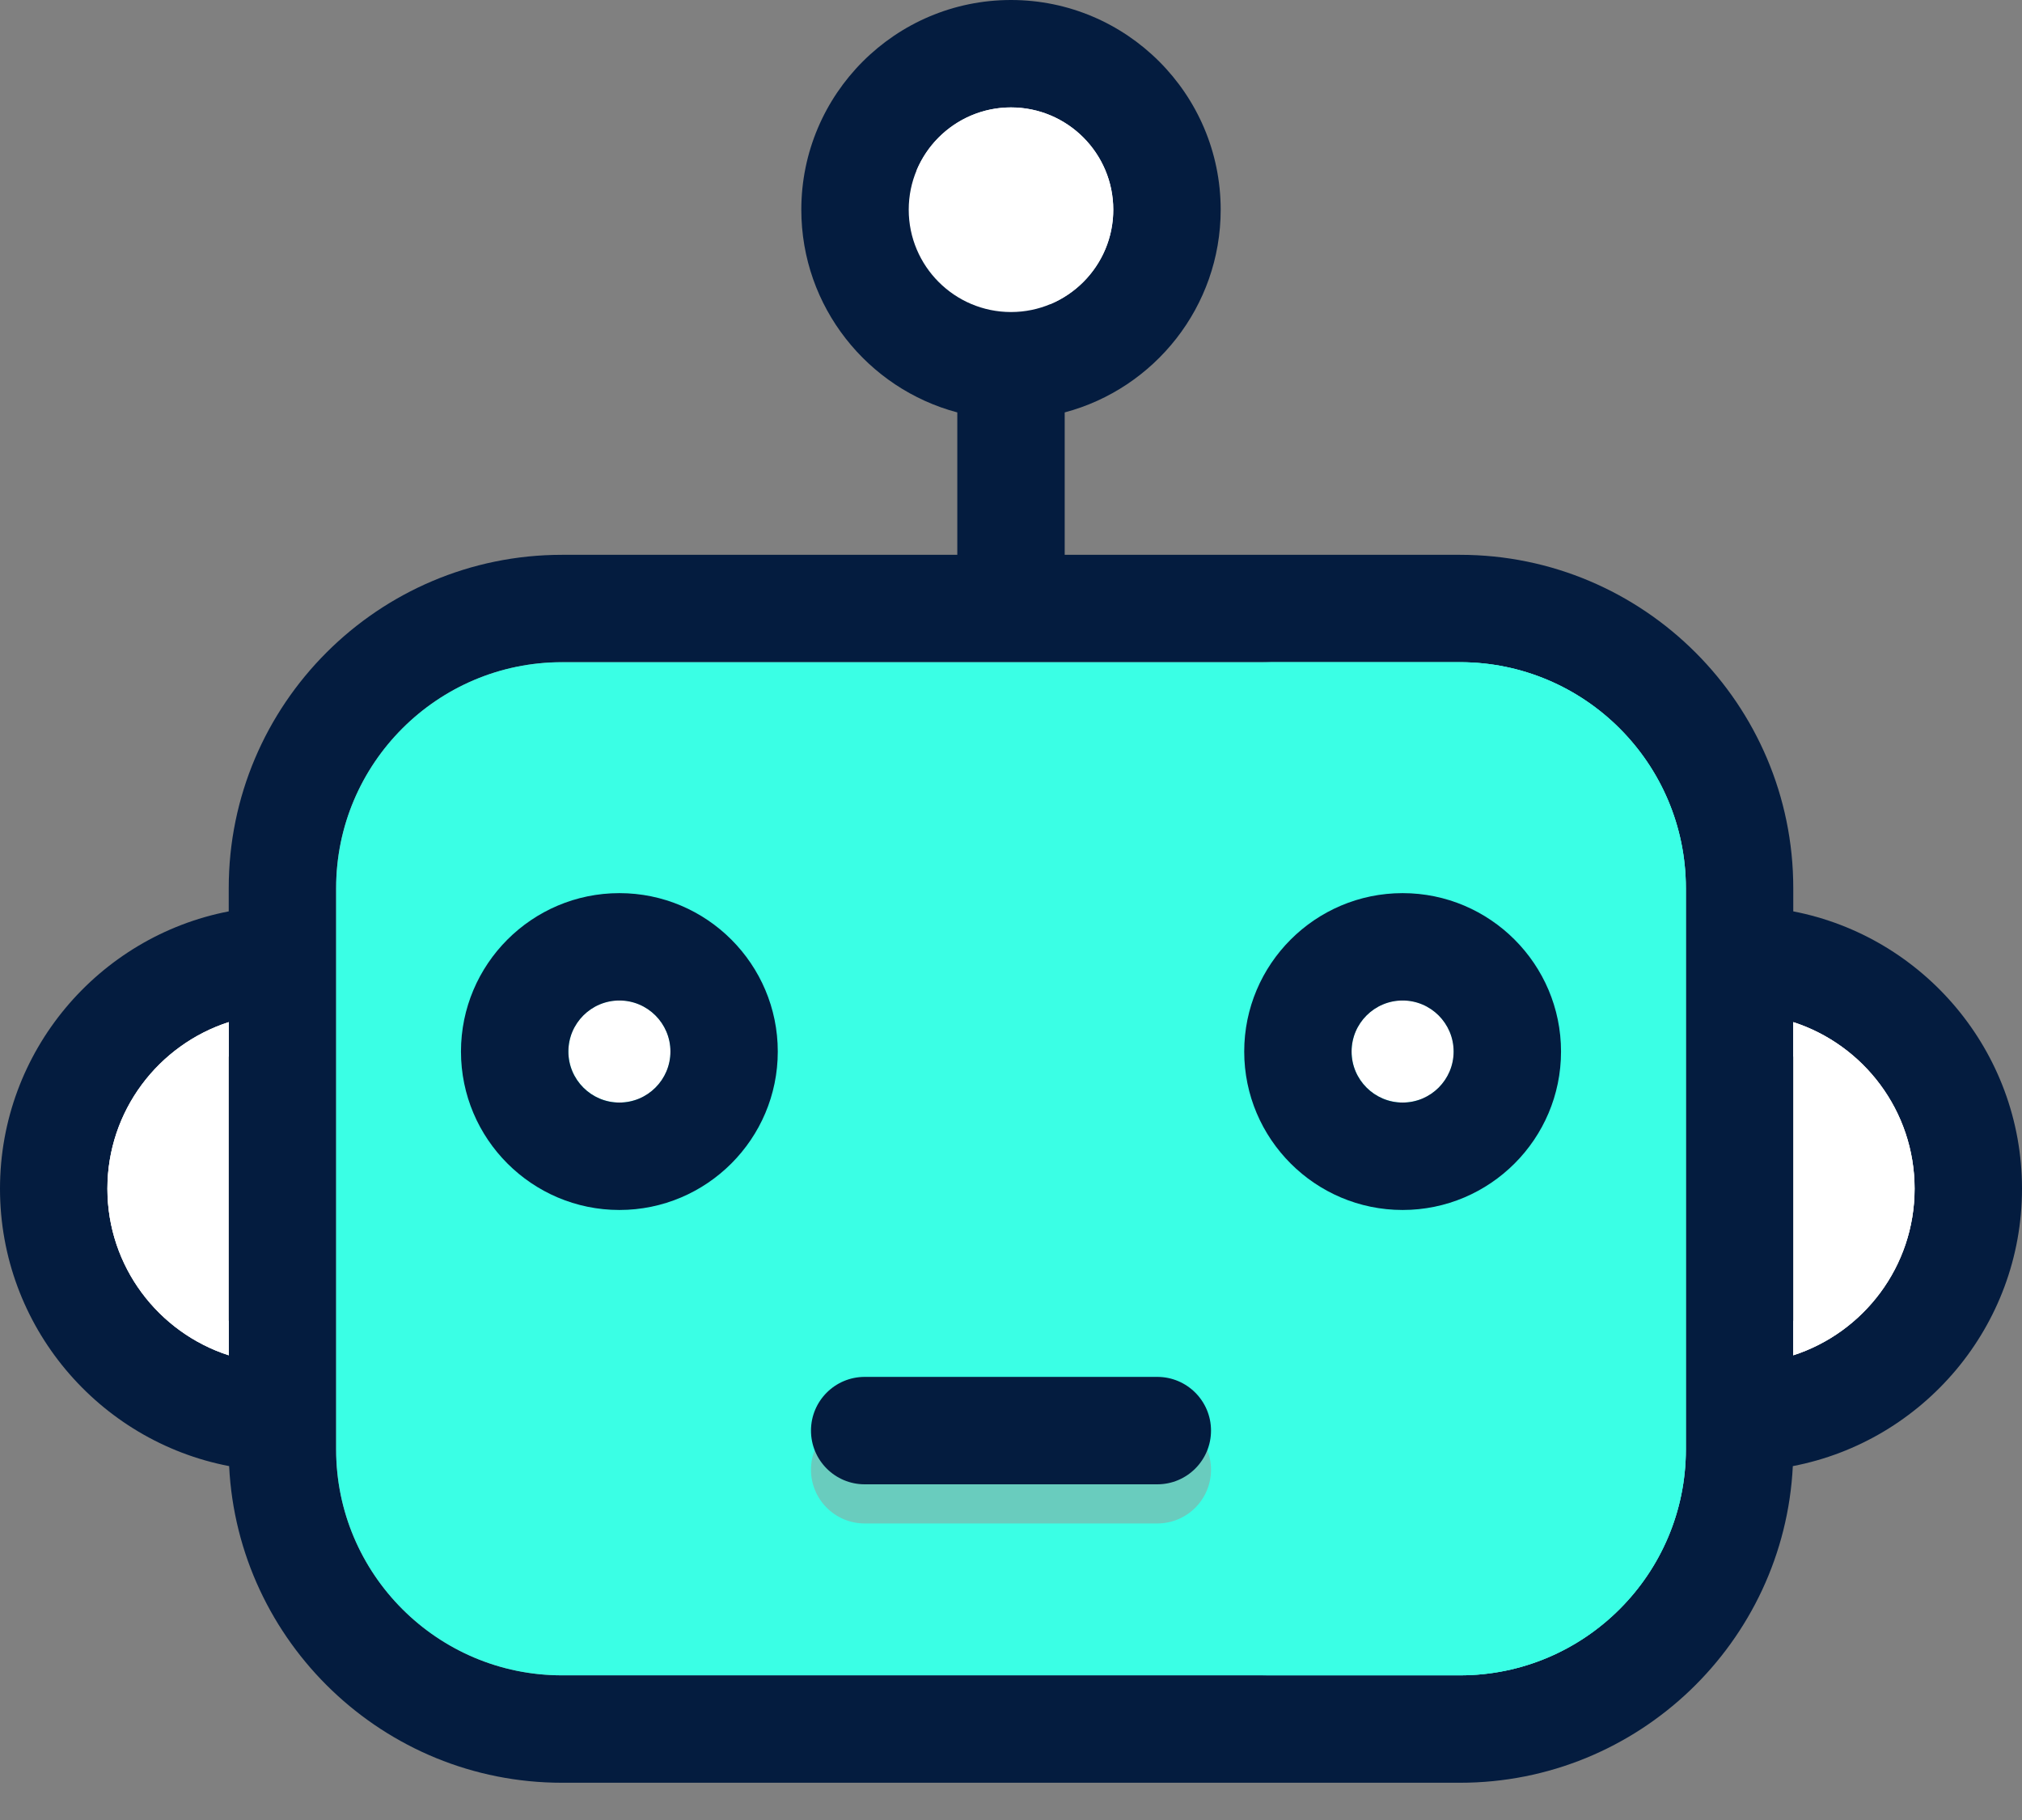 <svg width="50" height="45" viewBox="0 0 50 45" fill="none" xmlns="http://www.w3.org/2000/svg">
<rect x="0" y="0" width="50" height="45" fill="#808080" stroke="none"/>
<path d="M44.344 22.534V21.959C44.344 17.415 40.647 13.718 36.103 13.718H26.328V10.197C28.545 9.609 30.185 7.585 30.185 5.185C30.185 2.326 27.859 0 25 0C22.141 0 19.815 2.326 19.815 5.185C19.815 7.585 21.455 9.609 23.672 10.197V13.718H13.897C9.353 13.718 5.656 17.415 5.656 21.959V22.534C2.438 23.156 0 25.994 0 29.391C0 32.792 2.443 35.632 5.666 36.25C5.881 40.603 9.491 44.079 13.897 44.079H36.103C40.509 44.079 44.118 40.603 44.333 36.25C47.556 35.632 50 32.792 50 29.391C50 25.994 47.562 23.156 44.344 22.534ZM5.656 33.51C3.917 32.949 2.656 31.315 2.656 29.391C2.656 27.467 3.918 25.834 5.656 25.272V33.51ZM41.688 35.839C41.688 38.918 39.183 41.423 36.103 41.423H13.897C10.817 41.423 8.312 38.918 8.312 35.839V21.959C8.312 18.879 10.817 16.374 13.897 16.374H36.103C39.183 16.374 41.688 18.879 41.688 21.959V35.839ZM44.344 33.51V25.272C46.083 25.834 47.344 27.467 47.344 29.391C47.344 31.315 46.083 32.949 44.344 33.51Z" fill="#041C3F"/>
<path d="M5.656 33.51C3.917 32.949 2.656 31.315 2.656 29.391C2.656 27.467 3.918 25.834 5.656 25.272V33.51Z" fill="white"/>
<path d="M22.471 5.185C22.471 3.791 23.605 2.656 25 2.656C26.395 2.656 27.529 3.791 27.529 5.185C27.529 6.58 26.395 7.715 25 7.715C23.605 7.715 22.471 6.58 22.471 5.185Z" fill="white"/>
<path d="M25 2.656C23.947 2.656 23.043 3.303 22.663 4.22C22.96 4.097 23.286 4.028 23.628 4.028C25.022 4.028 26.157 5.163 26.157 6.558C26.157 6.899 26.088 7.225 25.965 7.522C26.882 7.142 27.529 6.238 27.529 5.185C27.529 3.79 26.395 2.656 25 2.656Z" fill="white"/>
<path d="M41.688 35.838C41.688 38.918 39.183 41.423 36.103 41.423H13.897C10.817 41.423 8.312 38.918 8.312 35.838V21.959C8.312 18.879 10.817 16.373 13.897 16.373H36.103C39.183 16.373 41.688 18.879 41.688 21.959V35.838Z" fill="#3AFFE5"/>
<path d="M36.103 16.373H31.157C34.237 16.373 36.742 18.879 36.742 21.959V35.838C36.742 38.918 34.237 41.423 31.157 41.423H36.103C39.183 41.423 41.688 38.918 41.688 35.838V21.959C41.688 18.879 39.183 16.373 36.103 16.373Z" fill="#3AFFE5"/>
<path d="M44.344 33.51V25.272C46.083 25.834 47.344 27.467 47.344 29.391C47.344 31.315 46.083 32.949 44.344 33.51Z" fill="white"/>
<path d="M4.156 29.391C4.156 28.085 4.739 26.914 5.656 26.119V25.272C3.917 25.834 2.656 27.467 2.656 29.391C2.656 31.315 3.917 32.949 5.656 33.51V32.663C4.739 31.868 4.156 30.697 4.156 29.391Z" fill="white"/>
<path d="M44.344 25.272V26.12C45.261 26.914 45.844 28.085 45.844 29.391C45.844 30.697 45.261 31.868 44.344 32.662V33.51C46.083 32.949 47.344 31.315 47.344 29.391C47.344 27.468 46.083 25.834 44.344 25.272Z" fill="white"/>
<path d="M34.684 27.261C33.988 27.261 33.422 26.695 33.422 25.999C33.422 25.304 33.988 24.738 34.684 24.738C35.379 24.738 35.945 25.304 35.945 25.999C35.945 26.695 35.379 27.261 34.684 27.261Z" fill="white"/>
<path d="M15.316 27.261C14.621 27.261 14.055 26.695 14.055 25.999C14.055 25.304 14.621 24.738 15.316 24.738C16.012 24.738 16.578 25.304 16.578 25.999C16.578 26.695 16.012 27.261 15.316 27.261Z" fill="white"/>
<path d="M34.684 24.738C34.125 24.738 33.65 25.104 33.485 25.609C33.608 25.569 33.739 25.547 33.875 25.547C34.571 25.547 35.136 26.113 35.136 26.809C35.136 26.945 35.114 27.076 35.074 27.198C35.579 27.034 35.945 26.559 35.945 26C35.945 25.304 35.379 24.738 34.684 24.738Z" fill="white"/>
<path d="M15.316 24.738C14.757 24.738 14.282 25.104 14.117 25.609C14.24 25.569 14.371 25.547 14.507 25.547C15.203 25.547 15.769 26.113 15.769 26.809C15.769 26.945 15.746 27.076 15.707 27.198C16.212 27.034 16.578 26.559 16.578 26C16.578 25.304 16.012 24.738 15.316 24.738Z" fill="white"/>
<path d="M34.684 22.083C32.524 22.083 30.767 23.84 30.767 26C30.767 28.159 32.524 29.917 34.684 29.917C36.844 29.917 38.601 28.159 38.601 26C38.601 23.84 36.843 22.083 34.684 22.083ZM34.684 27.261C33.988 27.261 33.422 26.695 33.422 26C33.422 25.304 33.988 24.738 34.684 24.738C35.379 24.738 35.945 25.304 35.945 26C35.945 26.695 35.379 27.261 34.684 27.261Z" fill="#041C3F"/>
<path d="M15.316 22.083C13.156 22.083 11.399 23.84 11.399 26C11.399 28.159 13.157 29.917 15.316 29.917C17.476 29.917 19.233 28.159 19.233 26C19.233 23.84 17.476 22.083 15.316 22.083ZM15.316 27.261C14.621 27.261 14.055 26.695 14.055 26C14.055 25.304 14.621 24.738 15.316 24.738C16.012 24.738 16.578 25.304 16.578 26C16.578 26.695 16.012 27.261 15.316 27.261Z" fill="#041C3F"/>
<path d="M28.618 35.013H21.382C20.649 35.013 20.054 35.607 20.054 36.34C20.054 37.073 20.649 37.668 21.382 37.668H28.618C29.351 37.668 29.946 37.073 29.946 36.34C29.946 35.607 29.351 35.013 28.618 35.013Z" fill="#69CCBE"/>
<path d="M28.618 34.044H21.382C20.649 34.044 20.054 34.639 20.054 35.372C20.054 36.105 20.649 36.7 21.382 36.7H28.618C29.351 36.7 29.946 36.105 29.946 35.372C29.946 34.639 29.351 34.044 28.618 34.044Z" fill="#041C3F"/>
</svg>
